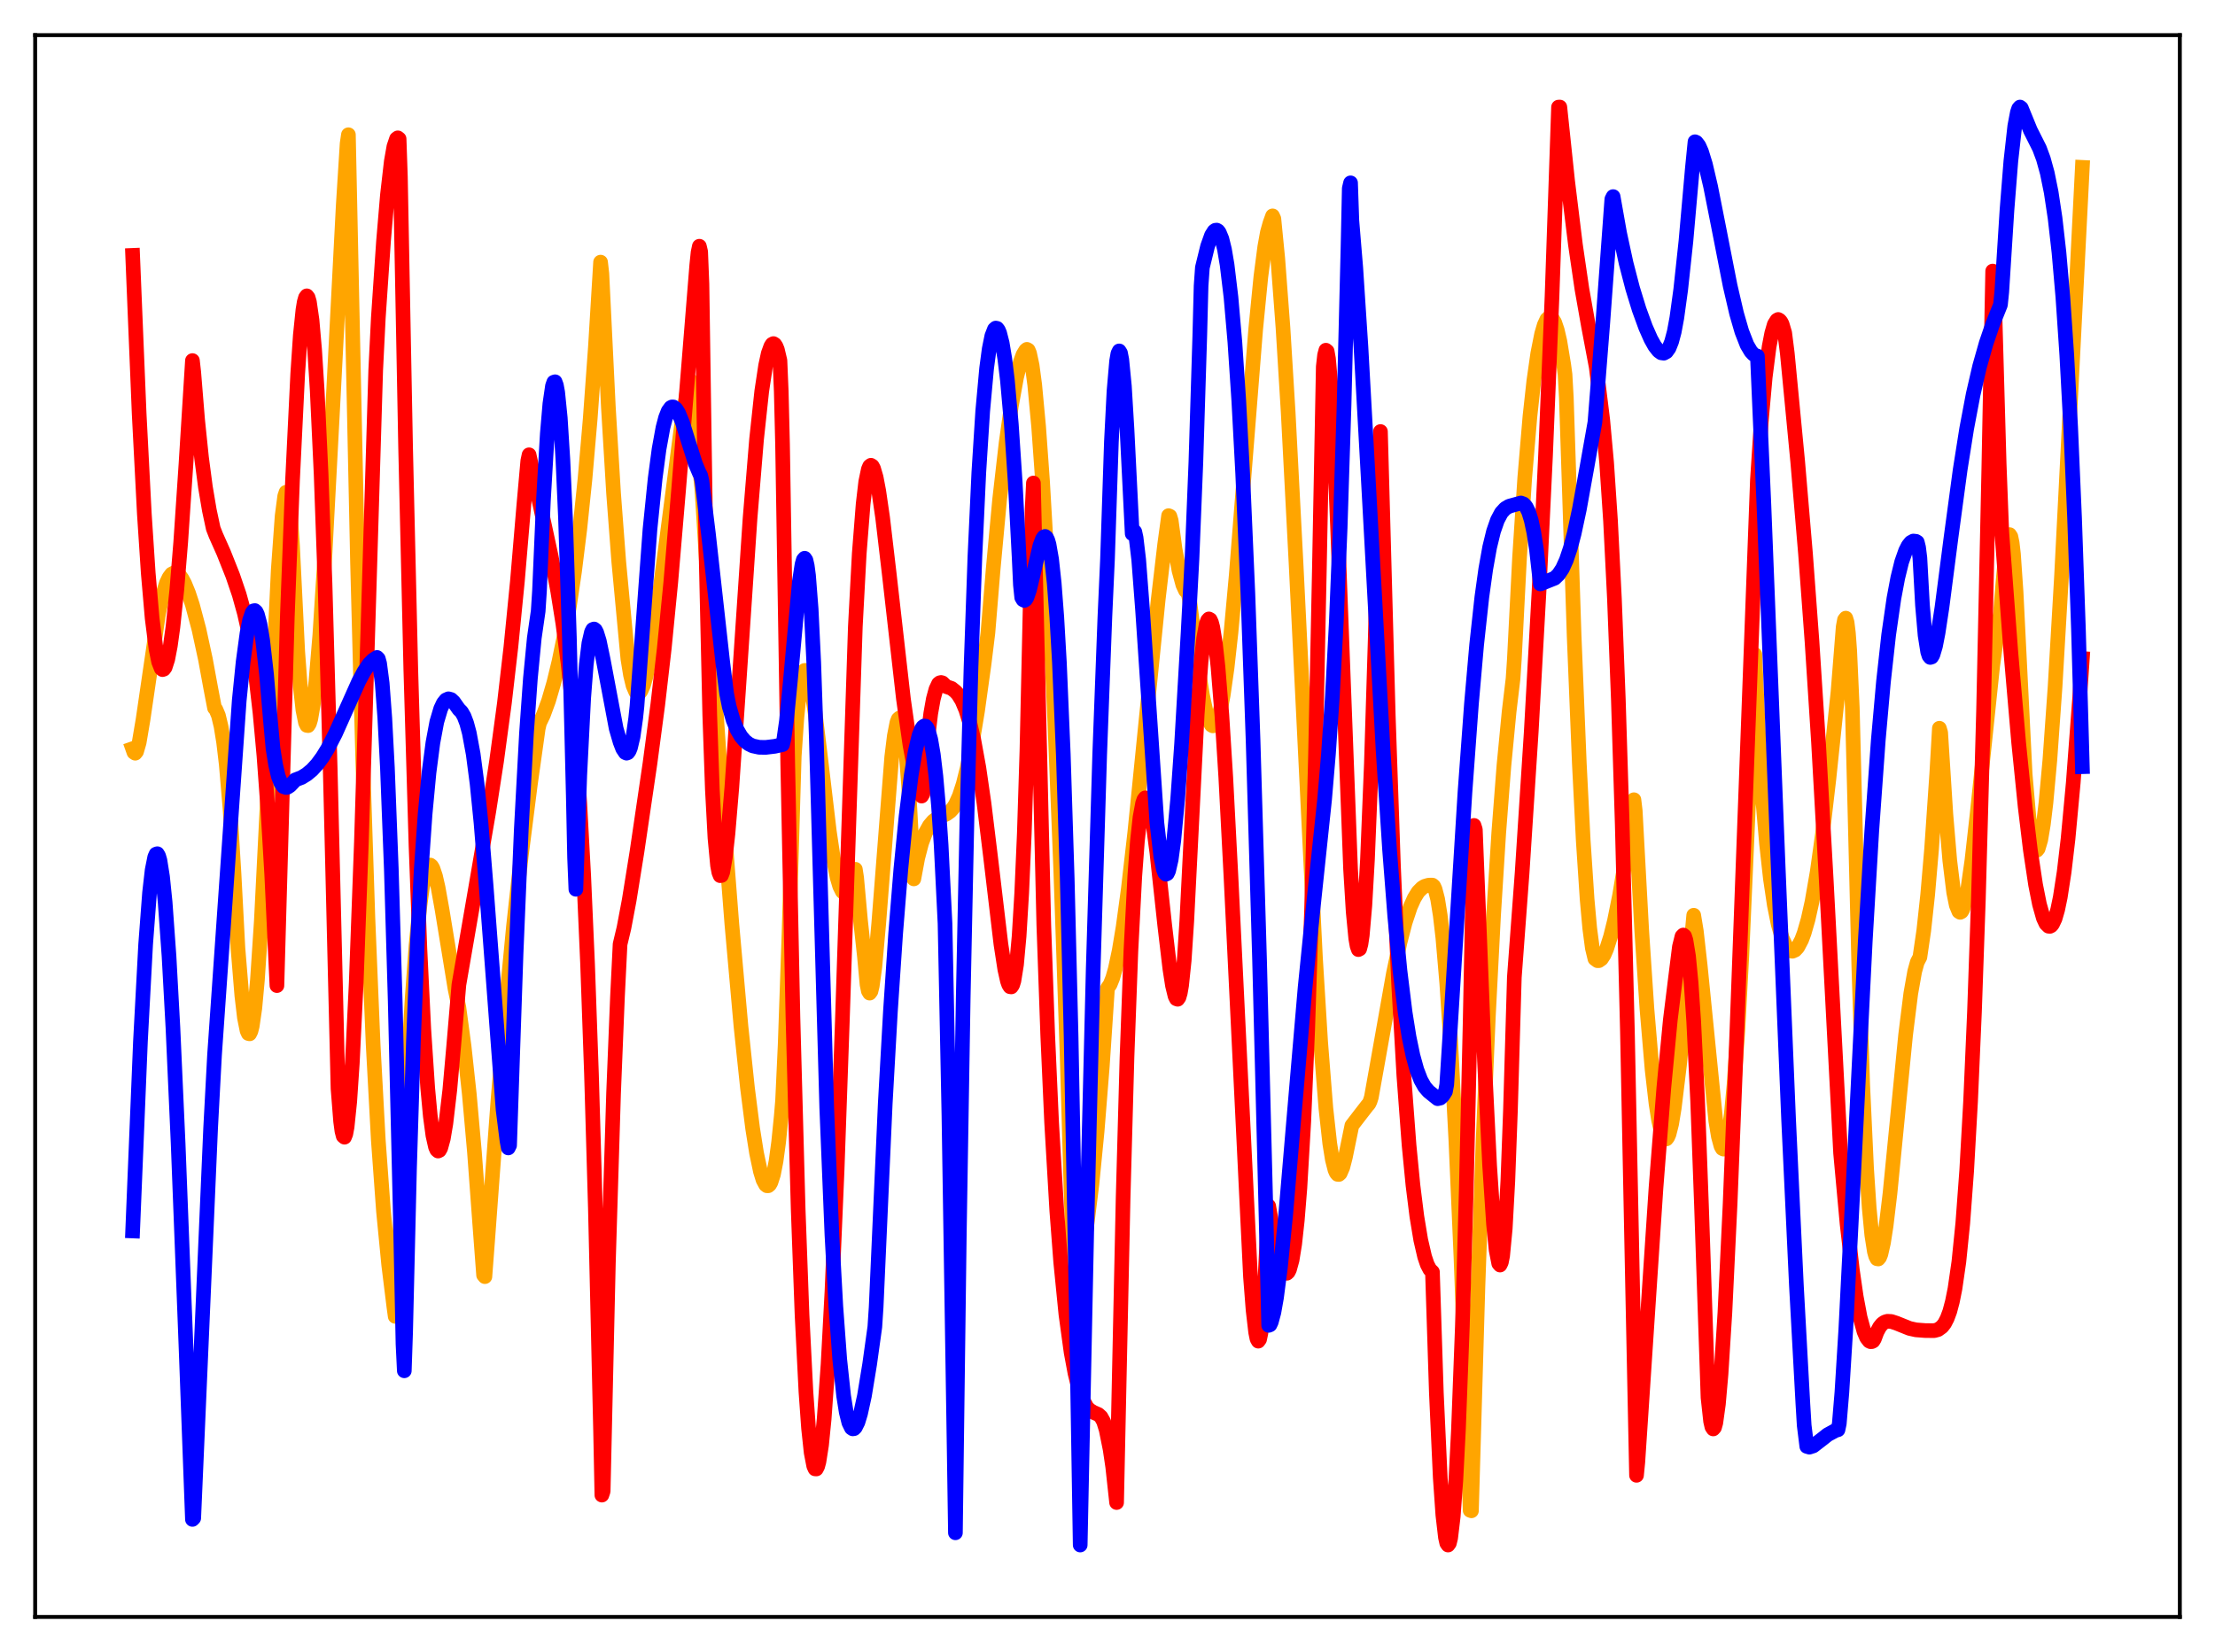 <?xml version="1.0" encoding="utf-8" standalone="no"?>
<!DOCTYPE svg PUBLIC "-//W3C//DTD SVG 1.1//EN"
  "http://www.w3.org/Graphics/SVG/1.1/DTD/svg11.dtd">
<svg xmlns:xlink="http://www.w3.org/1999/xlink" width="453.6pt" height="338.4pt" viewBox="0 0 453.6 338.4" xmlns="http://www.w3.org/2000/svg" version="1.1">
 <defs>
  <style type="text/css">*{stroke-linejoin: round; stroke-linecap: butt}</style>
 </defs>
 <g id="figure_1">
  <g id="patch_1">
   <path d="M 0 338.4 
L 453.6 338.4 
L 453.6 0 
L 0 0 
z
" style="fill: #ffffff"/>
  </g>
  <g id="axes_1">
   <g id="patch_2">
    <path d="M 7.2 331.2 
L 446.4 331.2 
L 446.4 7.2 
L 7.2 7.2 
z
" style="fill: #ffffff"/>
   </g>
   <g id="matplotlib.axis_1"/>
   <g id="matplotlib.axis_2"/>
   <g id="line2d_1">
    <path d="M 27.164 153.355 
L 27.43 154.11 
L 27.696 154.285 
L 27.962 153.954 
L 28.495 152.111 
L 29.293 147.39 
L 32.487 125.57 
L 33.286 121.961 
L 34.084 119.417 
L 34.617 118.298 
L 35.149 117.588 
L 35.681 117.317 
L 36.214 117.383 
L 36.746 117.808 
L 37.279 118.539 
L 37.811 119.534 
L 38.609 121.483 
L 39.408 123.905 
L 40.739 128.909 
L 42.07 135.05 
L 43.135 140.843 
L 43.933 145.022 
L 44.199 145.302 
L 44.732 146.56 
L 45.264 148.779 
L 45.796 152.059 
L 46.329 156.545 
L 47.127 165.89 
L 47.926 179.005 
L 48.724 194.172 
L 49.523 203.929 
L 50.055 208.454 
L 50.588 211.115 
L 50.854 211.698 
L 51.12 211.762 
L 51.386 211.232 
L 51.652 210.18 
L 52.185 206.51 
L 52.717 200.733 
L 53.516 188.61 
L 54.58 167.465 
L 56.976 116.788 
L 57.775 105.68 
L 58.307 101.623 
L 58.573 100.836 
L 58.839 100.92 
L 59.105 102.054 
L 59.372 104.159 
L 59.904 111.806 
L 60.969 133.46 
L 61.501 140.622 
L 62.033 145.437 
L 62.566 148.052 
L 62.832 148.585 
L 63.098 148.627 
L 63.364 148.206 
L 63.631 147.31 
L 64.163 144.253 
L 64.695 139.615 
L 65.494 130.074 
L 66.559 113.412 
L 68.156 83.153 
L 70.285 42.119 
L 71.084 29.405 
L 71.35 27.6 
L 71.882 52.711 
L 73.213 115.107 
L 74.278 155.425 
L 75.343 188.047 
L 76.407 213.812 
L 77.472 233.545 
L 78.537 248.152 
L 79.601 259.099 
L 80.666 267.704 
L 80.932 269.638 
L 81.199 267.266 
L 83.328 222.921 
L 84.393 204.649 
L 85.191 193.721 
L 85.99 185.521 
L 86.522 181.631 
L 87.055 178.969 
L 87.587 177.528 
L 87.853 177.228 
L 88.119 177.194 
L 88.385 177.416 
L 88.652 177.878 
L 89.184 179.46 
L 89.716 181.785 
L 90.515 186.242 
L 93.177 202.508 
L 93.975 206.393 
L 95.04 214.316 
L 96.105 224.101 
L 97.169 236.071 
L 98.234 250.562 
L 99.033 261.181 
L 99.299 261.498 
L 99.831 254.462 
L 101.961 225.572 
L 103.558 206.487 
L 105.155 189.745 
L 106.752 175.254 
L 108.615 160.621 
L 110.212 149.256 
L 110.479 148.096 
L 111.277 146.432 
L 112.342 143.53 
L 113.407 139.882 
L 114.471 135.491 
L 115.536 130.304 
L 116.601 124.197 
L 117.665 116.986 
L 118.73 108.404 
L 119.795 98.137 
L 120.86 85.846 
L 121.924 71.154 
L 122.989 53.694 
L 123.255 56.044 
L 124.586 83.433 
L 125.651 101.045 
L 126.716 115.091 
L 128.579 134.955 
L 129.111 138.25 
L 129.644 140.452 
L 130.176 141.685 
L 130.442 141.963 
L 130.708 142.028 
L 130.975 141.889 
L 131.241 141.558 
L 131.773 140.358 
L 132.305 138.5 
L 133.104 134.679 
L 134.169 128.086 
L 135.5 118.271 
L 139.492 87.625 
L 140.823 79.304 
L 141.089 77.829 
L 141.356 77.885 
L 141.622 79.042 
L 141.888 81.051 
L 142.953 92.614 
L 143.751 100.332 
L 145.881 134.563 
L 148.01 165.262 
L 149.873 189.277 
L 151.737 210.187 
L 153.068 222.809 
L 154.132 231.158 
L 154.931 236.189 
L 155.729 239.966 
L 156.262 241.694 
L 156.794 242.678 
L 157.06 242.883 
L 157.327 242.882 
L 157.593 242.663 
L 157.859 242.214 
L 158.391 240.571 
L 158.924 237.843 
L 159.456 233.912 
L 159.988 228.651 
L 160.255 225.48 
L 160.787 214.018 
L 161.585 191.098 
L 162.65 154.87 
L 163.183 147.056 
L 163.715 141.716 
L 164.247 138.567 
L 164.513 137.708 
L 164.78 137.327 
L 165.046 137.323 
L 165.312 137.714 
L 165.578 138.421 
L 166.111 140.728 
L 166.909 145.892 
L 167.974 154.631 
L 169.837 170.309 
L 170.636 175.708 
L 171.434 179.753 
L 171.967 181.549 
L 172.499 182.606 
L 172.765 182.85 
L 173.031 182.904 
L 173.297 182.768 
L 173.564 182.447 
L 174.096 181.265 
L 174.628 179.411 
L 174.895 178.257 
L 175.161 178.057 
L 175.427 179.783 
L 176.225 188.602 
L 177.024 195.92 
L 177.556 201.672 
L 177.823 202.987 
L 178.089 203.423 
L 178.355 203.064 
L 178.621 201.968 
L 179.153 198.092 
L 179.952 189.148 
L 182.614 155.046 
L 183.146 150.716 
L 183.679 147.98 
L 183.945 147.295 
L 184.211 147.065 
L 184.477 147.397 
L 184.743 148.221 
L 185.009 149.586 
L 185.542 154.063 
L 186.074 160.872 
L 186.873 175.564 
L 187.139 180.024 
L 187.937 175.746 
L 188.736 172.68 
L 189.535 170.551 
L 190.333 169.114 
L 191.132 168.177 
L 191.93 167.578 
L 192.995 167.093 
L 193.793 166.755 
L 194.592 166.184 
L 195.124 165.608 
L 195.657 164.795 
L 196.455 163.039 
L 197.254 160.586 
L 198.052 157.404 
L 199.117 152.094 
L 200.182 145.644 
L 201.513 136.09 
L 202.311 129.614 
L 203.376 116.693 
L 204.707 102.33 
L 206.038 90.711 
L 207.103 83.208 
L 208.167 77.341 
L 208.966 74.121 
L 209.498 72.653 
L 210.031 71.779 
L 210.297 71.56 
L 210.563 71.709 
L 210.829 72.336 
L 211.361 74.81 
L 211.894 78.807 
L 212.692 87.348 
L 213.491 98.477 
L 214.556 116.882 
L 215.887 144.813 
L 217.217 177.969 
L 218.548 216.751 
L 219.879 262.384 
L 220.145 263.673 
L 220.944 260.488 
L 221.743 256.356 
L 222.541 251.206 
L 223.606 242.587 
L 224.671 231.754 
L 225.735 218.435 
L 226.8 202.414 
L 227.332 201.652 
L 227.865 200.323 
L 228.397 198.453 
L 229.196 194.705 
L 229.994 189.915 
L 231.059 182.103 
L 232.39 170.473 
L 234.519 149.267 
L 237.181 122.825 
L 238.512 111.47 
L 239.311 105.623 
L 239.577 105.746 
L 239.843 106.626 
L 240.641 112.503 
L 241.44 116.872 
L 242.239 119.805 
L 242.771 120.962 
L 243.303 121.518 
L 243.569 122.675 
L 245.433 137.306 
L 246.231 142.313 
L 247.03 146.024 
L 247.562 147.649 
L 248.095 148.53 
L 248.361 148.679 
L 248.627 148.629 
L 248.893 148.356 
L 249.425 147.193 
L 249.958 145.22 
L 250.49 142.422 
L 251.289 136.782 
L 252.087 129.567 
L 253.152 117.919 
L 254.749 97.696 
L 257.145 67.451 
L 258.209 56.667 
L 259.008 50.542 
L 259.54 47.605 
L 260.073 45.695 
L 260.605 44.222 
L 260.871 44.817 
L 261.67 52.956 
L 262.735 67.122 
L 263.799 84.461 
L 265.396 115.1 
L 269.389 196.197 
L 270.454 213.504 
L 271.519 226.994 
L 272.317 234.228 
L 272.849 237.536 
L 273.382 239.632 
L 273.648 240.239 
L 273.914 240.546 
L 274.18 240.57 
L 274.447 240.333 
L 274.979 239.109 
L 275.511 237.05 
L 276.842 230.555 
L 278.439 228.476 
L 280.036 226.414 
L 280.303 226.133 
L 280.569 225.583 
L 280.835 224.743 
L 282.166 217.316 
L 285.36 199.353 
L 286.691 193.071 
L 287.756 188.949 
L 288.82 185.758 
L 289.619 183.973 
L 290.417 182.684 
L 291.216 181.877 
L 291.748 181.547 
L 292.547 181.312 
L 293.079 181.288 
L 293.345 181.303 
L 293.612 181.541 
L 293.878 182.124 
L 294.41 184.172 
L 294.943 187.519 
L 295.475 192.089 
L 296.273 201.371 
L 297.072 213.376 
L 298.137 233.532 
L 299.201 257.953 
L 300.532 293.705 
L 301.065 309.37 
L 301.331 309.465 
L 302.662 263.488 
L 303.727 233.366 
L 304.791 208.306 
L 305.856 187.576 
L 306.921 170.589 
L 307.985 156.79 
L 309.05 145.735 
L 309.849 139.016 
L 310.115 135.05 
L 311.18 114.252 
L 312.244 97.898 
L 313.309 85.299 
L 314.108 78.01 
L 314.906 72.408 
L 315.705 68.395 
L 316.237 66.574 
L 316.769 65.425 
L 317.302 64.948 
L 317.568 64.962 
L 317.834 65.145 
L 318.367 66.024 
L 318.899 67.597 
L 319.431 69.877 
L 320.23 74.716 
L 320.496 76.702 
L 320.762 81.437 
L 322.359 130.227 
L 323.424 156.404 
L 324.223 172.164 
L 325.021 184.236 
L 325.553 190.137 
L 326.086 194.188 
L 326.618 196.39 
L 327.151 196.782 
L 327.417 196.777 
L 327.949 196.403 
L 328.481 195.585 
L 329.014 194.359 
L 329.812 191.855 
L 330.611 188.639 
L 331.676 183.362 
L 333.007 175.326 
L 334.337 165.862 
L 334.604 163.812 
L 334.87 166.059 
L 336.201 190.597 
L 337.265 206.591 
L 338.33 219.135 
L 339.129 226.077 
L 339.661 229.474 
L 340.193 231.846 
L 340.726 233.114 
L 340.992 233.338 
L 341.258 233.284 
L 341.524 232.948 
L 341.791 232.328 
L 342.323 230.239 
L 342.855 227.008 
L 343.92 218.288 
L 344.985 207.568 
L 346.848 187.472 
L 347.38 190.701 
L 348.179 197.797 
L 351.373 229.652 
L 351.905 232.824 
L 352.438 234.785 
L 352.704 235.255 
L 352.97 235.38 
L 353.236 235.142 
L 353.503 234.495 
L 354.035 232.057 
L 354.567 227.988 
L 355.1 222.278 
L 355.898 210.779 
L 356.697 195.875 
L 357.761 171.672 
L 359.359 134.055 
L 360.157 151.278 
L 360.956 163.394 
L 361.754 172.775 
L 362.553 179.995 
L 363.351 185.368 
L 364.15 189.335 
L 364.948 192.12 
L 365.747 193.853 
L 366.279 194.518 
L 366.812 194.811 
L 367.078 194.843 
L 367.61 194.609 
L 368.143 194.038 
L 368.941 192.519 
L 369.473 191.096 
L 370.272 188.31 
L 371.071 184.718 
L 372.135 178.591 
L 373.2 170.979 
L 374.531 159.561 
L 376.394 141.736 
L 377.459 128.393 
L 377.725 126.953 
L 377.991 126.617 
L 378.257 127.486 
L 378.524 129.656 
L 378.79 133.212 
L 379.322 144.923 
L 379.855 165.728 
L 380.653 197.852 
L 381.452 222.103 
L 382.25 239.357 
L 382.783 247.395 
L 383.315 252.98 
L 383.847 256.371 
L 384.113 257.312 
L 384.38 257.831 
L 384.646 257.878 
L 384.912 257.558 
L 385.178 256.896 
L 385.711 254.544 
L 386.243 251.134 
L 387.041 244.465 
L 388.372 230.954 
L 390.236 212.018 
L 391.3 203.507 
L 392.099 199 
L 392.631 197.072 
L 393.164 196.062 
L 393.962 190.6 
L 394.761 183.251 
L 395.559 173.923 
L 396.624 158.349 
L 397.156 149.169 
L 397.423 150.067 
L 398.487 166.802 
L 399.286 176.257 
L 400.084 182.771 
L 400.617 185.412 
L 401.149 186.714 
L 401.415 186.881 
L 401.681 186.739 
L 401.948 186.299 
L 402.48 184.586 
L 403.012 181.881 
L 403.811 176.29 
L 404.876 166.828 
L 408.07 136.43 
L 409.135 128.678 
L 409.667 125.5 
L 410.199 119.077 
L 410.732 113.223 
L 411.264 110.003 
L 411.53 109.506 
L 411.796 109.915 
L 412.063 111.198 
L 412.329 113.482 
L 412.861 121.21 
L 414.724 158.603 
L 415.523 167.789 
L 416.055 171.615 
L 416.588 173.705 
L 416.854 174.142 
L 417.12 174.161 
L 417.386 173.831 
L 417.919 172.025 
L 418.451 168.852 
L 418.983 164.431 
L 419.782 155.689 
L 420.847 140.69 
L 422.177 117.874 
L 424.307 76.165 
L 426.436 34.283 
L 426.436 34.283 
" clip-path="url(#p1c200850e6)" style="fill: none; stroke: #ffa500; stroke-width: 3; stroke-linecap: square"/>
   </g>
   <g id="line2d_2">
    <path d="M 27.164 52.315 
L 28.495 84.701 
L 29.559 105.267 
L 30.358 117.396 
L 31.156 126.633 
L 31.955 132.95 
L 32.487 135.583 
L 33.02 136.936 
L 33.286 137.159 
L 33.552 137.068 
L 33.818 136.702 
L 34.351 135.053 
L 34.883 132.282 
L 35.415 128.443 
L 36.214 120.773 
L 37.012 111.015 
L 38.077 95.151 
L 39.408 73.859 
L 39.674 76.216 
L 40.473 86.035 
L 41.271 93.747 
L 42.07 99.783 
L 42.868 104.51 
L 43.667 108.247 
L 44.199 109.617 
L 45.796 113.201 
L 47.66 117.894 
L 48.991 121.807 
L 50.055 125.64 
L 50.854 129.194 
L 51.652 133.589 
L 52.451 139.104 
L 53.249 146.047 
L 54.048 154.757 
L 54.847 165.676 
L 55.645 179.141 
L 56.71 201.884 
L 58.839 126.322 
L 59.904 98.393 
L 60.969 76.539 
L 61.501 68.658 
L 62.033 63.49 
L 62.3 61.865 
L 62.566 60.942 
L 62.832 60.596 
L 63.098 60.933 
L 63.364 61.851 
L 63.897 65.549 
L 64.429 71.638 
L 64.961 80.078 
L 65.76 97.168 
L 66.559 119.518 
L 67.623 157.582 
L 69.22 222.978 
L 69.753 229.701 
L 70.019 231.683 
L 70.285 232.71 
L 70.551 232.936 
L 70.817 232.271 
L 71.084 230.829 
L 71.616 225.684 
L 72.148 217.769 
L 72.947 201.308 
L 74.012 172.424 
L 75.609 120.061 
L 76.94 75.835 
L 77.472 65.142 
L 78.537 49.421 
L 79.335 39.982 
L 80.134 33.034 
L 80.666 30.012 
L 81.199 28.437 
L 81.465 28.235 
L 81.731 28.446 
L 81.997 36.167 
L 83.062 91.683 
L 84.127 137.182 
L 85.191 173.202 
L 85.99 194.36 
L 86.788 210.812 
L 87.587 222.857 
L 88.119 228.592 
L 88.652 232.583 
L 89.184 234.942 
L 89.45 235.542 
L 89.716 235.772 
L 89.983 235.645 
L 90.249 235.173 
L 90.781 233.244 
L 91.313 230.086 
L 92.112 223.264 
L 92.911 214.236 
L 93.975 201.705 
L 97.436 181.691 
L 100.097 166.192 
L 101.695 155.874 
L 103.292 144.039 
L 104.623 132.532 
L 105.953 119.089 
L 107.284 103.34 
L 108.083 94.394 
L 108.349 93.157 
L 111.543 107.782 
L 112.874 113.954 
L 114.205 121.065 
L 115.27 127.754 
L 116.335 135.92 
L 117.133 143.538 
L 117.932 152.929 
L 118.73 164.638 
L 119.529 179.275 
L 120.327 197.489 
L 121.126 220.025 
L 121.924 247.516 
L 122.989 293.097 
L 123.255 306.247 
L 123.521 305.455 
L 124.586 258.708 
L 125.651 223.931 
L 126.449 204.194 
L 126.982 193.406 
L 127.78 190.057 
L 128.845 184.406 
L 130.442 174.475 
L 133.104 156.383 
L 134.701 144.348 
L 136.032 132.812 
L 137.363 119.3 
L 138.96 100.425 
L 142.687 54.277 
L 142.953 51.698 
L 143.219 50.437 
L 143.485 51.565 
L 143.751 58.186 
L 144.55 111.551 
L 145.348 146.512 
L 145.881 161.727 
L 146.413 171.639 
L 146.945 177.305 
L 147.212 178.716 
L 147.478 179.365 
L 147.744 179.323 
L 148.01 178.637 
L 148.543 175.565 
L 149.075 170.774 
L 149.873 161.24 
L 151.204 141.82 
L 153.6 106.173 
L 154.931 90.005 
L 155.996 80.114 
L 156.794 74.839 
L 157.327 72.389 
L 157.859 70.917 
L 158.125 70.512 
L 158.391 70.377 
L 158.657 70.544 
L 158.924 70.951 
L 159.19 71.602 
L 159.722 73.848 
L 159.988 80.189 
L 160.255 91.095 
L 161.319 156.634 
L 162.384 208.392 
L 163.449 247.58 
L 164.247 269.357 
L 165.046 285.136 
L 165.578 292.55 
L 166.111 297.544 
L 166.643 300.293 
L 166.909 300.875 
L 167.175 300.891 
L 167.441 300.389 
L 167.708 299.401 
L 168.24 296.01 
L 168.772 290.683 
L 169.571 279.489 
L 170.369 264.577 
L 171.434 239.523 
L 172.499 209.162 
L 175.161 128.33 
L 175.959 113.416 
L 176.758 103.237 
L 177.29 98.668 
L 177.823 96.125 
L 178.089 95.498 
L 178.355 95.299 
L 178.621 95.465 
L 178.887 95.945 
L 179.42 97.767 
L 179.952 100.557 
L 180.751 106.047 
L 182.081 117.36 
L 185.009 143.143 
L 186.34 152.549 
L 187.405 158.322 
L 188.204 161.52 
L 188.736 163.062 
L 189.002 162.595 
L 189.801 152.852 
L 190.599 146.157 
L 191.132 143.153 
L 191.664 141.191 
L 192.196 140.055 
L 192.463 139.849 
L 192.729 139.792 
L 192.995 139.872 
L 193.793 140.636 
L 194.858 141.002 
L 195.657 141.638 
L 196.189 142.217 
L 196.988 143.508 
L 197.786 145.398 
L 198.585 147.987 
L 199.383 151.346 
L 200.448 157.209 
L 201.513 164.56 
L 202.844 175.452 
L 204.973 193.4 
L 205.772 198.574 
L 206.304 200.943 
L 206.57 201.698 
L 206.836 202.114 
L 207.103 202.15 
L 207.369 201.762 
L 207.635 200.905 
L 208.167 197.597 
L 208.7 191.763 
L 209.232 182.928 
L 209.764 170.699 
L 210.297 153.827 
L 211.095 118.17 
L 211.361 104.385 
L 211.628 98.938 
L 213.757 189.487 
L 214.556 212.011 
L 215.354 229.87 
L 216.419 248.052 
L 217.217 258.523 
L 218.282 269.237 
L 219.347 277.009 
L 220.145 281.301 
L 220.944 284.523 
L 221.743 286.75 
L 222.541 288.188 
L 223.073 288.778 
L 223.872 289.272 
L 224.937 289.742 
L 225.469 290.228 
L 226.001 291.182 
L 226.534 292.897 
L 227.332 296.861 
L 227.865 300.446 
L 228.663 307.77 
L 229.196 282.674 
L 229.994 245.487 
L 230.793 216.555 
L 231.591 194.826 
L 232.39 179.447 
L 232.922 172.32 
L 233.455 167.424 
L 233.987 164.534 
L 234.253 163.772 
L 234.519 163.428 
L 234.785 163.476 
L 235.052 163.887 
L 235.584 165.723 
L 236.116 168.672 
L 236.915 174.684 
L 238.512 189.466 
L 239.577 198.492 
L 240.109 201.892 
L 240.641 204.069 
L 240.908 204.59 
L 241.174 204.682 
L 241.44 204.297 
L 241.706 203.388 
L 241.972 201.848 
L 242.505 196.746 
L 243.037 188.647 
L 245.167 146.296 
L 245.965 135.429 
L 246.497 130.697 
L 247.03 127.826 
L 247.296 127.077 
L 247.562 126.776 
L 247.828 126.918 
L 248.095 127.494 
L 248.361 128.495 
L 248.893 131.772 
L 249.425 136.6 
L 250.224 146.505 
L 251.023 159.222 
L 252.087 179.639 
L 256.08 261.516 
L 256.612 268.365 
L 257.145 272.929 
L 257.411 274.237 
L 257.677 274.712 
L 257.943 274.343 
L 258.209 273.095 
L 258.476 270.867 
L 259.008 262.933 
L 259.807 247.035 
L 260.871 252.985 
L 261.936 257.806 
L 262.468 259.528 
L 263.001 260.581 
L 263.267 260.806 
L 263.533 260.81 
L 263.799 260.57 
L 264.065 260.05 
L 264.598 258.12 
L 265.13 254.832 
L 265.663 249.991 
L 266.195 243.394 
L 266.993 229.76 
L 267.792 210.993 
L 268.591 186.336 
L 269.389 155.098 
L 270.188 116.553 
L 270.986 75.103 
L 271.252 72.739 
L 271.519 71.734 
L 271.785 71.948 
L 272.051 73.442 
L 272.583 79.439 
L 273.116 88.955 
L 273.914 107.937 
L 276.576 178.034 
L 277.108 186.739 
L 277.641 192.255 
L 277.907 193.768 
L 278.173 194.51 
L 278.439 194.367 
L 278.705 193.373 
L 278.972 191.583 
L 279.504 185.456 
L 280.036 176.094 
L 280.835 156.471 
L 281.633 130.654 
L 282.698 88.391 
L 283.231 107.581 
L 284.295 146.504 
L 285.36 177.356 
L 286.425 201.614 
L 287.489 220.338 
L 288.554 234.557 
L 289.353 242.775 
L 290.151 249.169 
L 290.95 253.989 
L 291.748 257.433 
L 292.281 259.006 
L 292.813 260.021 
L 293.345 260.539 
L 294.144 285.26 
L 294.943 302.693 
L 295.475 310.338 
L 296.007 314.915 
L 296.273 316.091 
L 296.54 316.473 
L 296.806 316.112 
L 297.072 315.048 
L 297.604 310.599 
L 298.137 303.192 
L 298.669 292.847 
L 299.468 271.759 
L 300.266 243.947 
L 301.065 209.29 
L 301.863 169.078 
L 302.129 169.914 
L 303.993 217.092 
L 305.057 238.78 
L 305.856 250.766 
L 306.388 256.076 
L 306.921 258.813 
L 307.187 259.12 
L 307.453 258.571 
L 307.719 257.224 
L 308.252 251.645 
L 308.784 241.913 
L 309.316 227.5 
L 310.115 200.181 
L 311.712 178.707 
L 313.575 149.904 
L 315.172 121.115 
L 316.503 93.296 
L 317.834 60.654 
L 319.165 21.937 
L 319.431 21.927 
L 321.028 37.101 
L 322.625 50.112 
L 323.956 59.213 
L 325.287 66.742 
L 326.884 75.2 
L 328.215 85.988 
L 329.014 94.77 
L 329.812 106.691 
L 330.611 122.615 
L 331.409 143.171 
L 332.208 168.804 
L 333.273 211.338 
L 334.337 263.857 
L 335.136 302.192 
L 335.402 299.497 
L 339.129 243.253 
L 340.726 222.842 
L 342.057 208.913 
L 343.121 200.298 
L 343.92 193.921 
L 344.452 191.785 
L 344.719 191.524 
L 344.985 191.749 
L 345.251 192.579 
L 345.783 195.831 
L 346.316 201.351 
L 346.848 209.227 
L 347.647 225.436 
L 348.445 247.081 
L 349.776 286.274 
L 350.308 291.151 
L 350.575 292.291 
L 350.841 292.694 
L 351.107 292.397 
L 351.373 291.441 
L 351.905 287.596 
L 352.438 281.517 
L 353.236 268.855 
L 354.301 246.571 
L 355.632 212.738 
L 359.891 98.299 
L 360.689 86.235 
L 361.488 77.281 
L 362.287 71.031 
L 362.819 68.281 
L 363.351 66.437 
L 363.884 65.589 
L 364.15 65.438 
L 364.416 65.586 
L 364.682 65.881 
L 364.948 66.379 
L 365.481 68.179 
L 366.013 72.375 
L 368.143 94.561 
L 369.74 113.401 
L 371.071 131.392 
L 372.401 152.004 
L 373.999 180.47 
L 376.927 236.196 
L 378.257 250.718 
L 379.322 260.03 
L 380.121 265.568 
L 380.919 269.818 
L 381.718 272.746 
L 382.25 273.992 
L 382.783 274.692 
L 383.049 274.821 
L 383.315 274.813 
L 383.581 274.679 
L 383.847 274.243 
L 384.38 272.816 
L 384.912 271.832 
L 385.444 271.173 
L 385.977 270.804 
L 386.509 270.642 
L 387.308 270.681 
L 388.372 271.031 
L 391.034 272.101 
L 392.365 272.398 
L 394.228 272.543 
L 396.092 272.564 
L 396.89 272.344 
L 397.689 271.768 
L 398.221 271.084 
L 398.753 270.058 
L 399.286 268.628 
L 399.818 266.621 
L 400.351 263.969 
L 401.149 258.457 
L 401.948 250.581 
L 402.746 239.828 
L 403.545 225.604 
L 404.343 207.308 
L 405.142 184.311 
L 406.207 145.438 
L 407.271 96.337 
L 408.07 55.526 
L 408.336 57.403 
L 409.401 95.011 
L 409.933 108.943 
L 411.796 133.649 
L 413.393 152.13 
L 414.724 165.265 
L 415.789 174.114 
L 416.854 181.209 
L 417.652 185.223 
L 418.451 188.062 
L 418.983 189.194 
L 419.516 189.723 
L 419.782 189.75 
L 420.048 189.611 
L 420.314 189.305 
L 420.847 188.175 
L 421.379 186.338 
L 421.911 183.782 
L 422.71 178.59 
L 423.508 171.794 
L 424.573 160.322 
L 425.904 142.701 
L 426.436 134.9 
L 426.436 134.9 
" clip-path="url(#p1c200850e6)" style="fill: none; stroke: #ff0000; stroke-width: 3; stroke-linecap: square"/>
   </g>
   <g id="line2d_3">
    <path d="M 27.164 252.146 
L 28.761 213.33 
L 29.825 193.443 
L 30.624 182.881 
L 31.156 178.219 
L 31.689 175.545 
L 31.955 174.955 
L 32.221 174.869 
L 32.487 175.319 
L 32.753 176.231 
L 33.286 179.58 
L 33.818 184.811 
L 34.617 195.919 
L 35.415 210.524 
L 36.48 234.265 
L 38.077 275.528 
L 39.408 311.228 
L 39.674 310.958 
L 43.135 231.047 
L 43.933 216.095 
L 48.991 143.488 
L 49.789 135.563 
L 50.588 129.674 
L 51.12 127.019 
L 51.652 125.464 
L 51.919 125.117 
L 52.185 125.065 
L 52.451 125.311 
L 52.717 125.859 
L 53.249 127.864 
L 53.782 131.076 
L 54.58 138.086 
L 55.379 147.53 
L 55.911 153.343 
L 56.444 156.663 
L 56.976 158.967 
L 57.508 160.372 
L 58.041 161.119 
L 58.573 161.306 
L 58.839 161.274 
L 59.372 160.935 
L 60.17 160.096 
L 60.436 159.763 
L 61.767 159.253 
L 62.832 158.595 
L 63.897 157.706 
L 64.961 156.547 
L 66.026 155.101 
L 67.091 153.37 
L 68.688 150.27 
L 70.817 145.499 
L 73.479 139.545 
L 74.544 137.552 
L 75.609 135.979 
L 76.407 135.176 
L 77.206 134.668 
L 77.472 134.931 
L 77.738 135.889 
L 78.271 139.974 
L 78.803 147.083 
L 79.335 157.237 
L 80.134 177.989 
L 80.932 205.07 
L 81.997 249.788 
L 82.529 275.344 
L 82.796 280.785 
L 83.062 272.931 
L 83.86 239.428 
L 84.659 213.427 
L 85.457 193.457 
L 86.256 178.18 
L 87.055 166.749 
L 87.853 158.268 
L 88.652 152.135 
L 89.45 147.864 
L 90.249 145.174 
L 90.781 144.035 
L 91.313 143.373 
L 91.846 143.135 
L 92.378 143.283 
L 92.911 143.783 
L 93.975 145.29 
L 94.508 145.817 
L 95.04 146.742 
L 95.572 148.156 
L 96.105 150.144 
L 96.903 154.457 
L 97.702 160.565 
L 98.5 168.504 
L 99.565 181.621 
L 103.025 227.312 
L 103.824 233.686 
L 104.09 235.134 
L 104.356 234.6 
L 105.687 195.23 
L 106.752 169.888 
L 107.817 150.188 
L 108.615 138.993 
L 109.414 130.695 
L 110.212 125.175 
L 110.479 121.039 
L 111.277 102.633 
L 112.076 88.898 
L 112.608 82.682 
L 113.14 79.052 
L 113.407 78.287 
L 113.673 78.199 
L 113.939 78.914 
L 114.205 80.354 
L 114.737 85.619 
L 115.27 94.132 
L 115.802 106.017 
L 116.601 130.466 
L 117.399 162.995 
L 117.665 175.655 
L 117.932 182.154 
L 118.73 158.769 
L 119.529 142.973 
L 120.061 136.128 
L 120.593 131.753 
L 121.126 129.45 
L 121.392 128.938 
L 121.658 128.839 
L 121.924 129.048 
L 122.191 129.559 
L 122.723 131.277 
L 123.521 135.096 
L 126.183 149.224 
L 126.982 151.971 
L 127.514 153.357 
L 128.047 154.156 
L 128.313 154.275 
L 128.579 154.176 
L 128.845 153.815 
L 129.111 153.156 
L 129.644 150.903 
L 130.176 147.153 
L 130.442 144.648 
L 133.104 108.458 
L 134.169 97.982 
L 134.967 91.982 
L 135.766 87.596 
L 136.298 85.564 
L 136.831 84.198 
L 137.363 83.48 
L 137.629 83.349 
L 137.895 83.356 
L 138.428 83.754 
L 138.96 84.599 
L 139.759 86.553 
L 141.089 90.81 
L 142.42 95.005 
L 143.219 96.898 
L 143.485 97.368 
L 143.751 98.556 
L 145.082 109.377 
L 148.01 135.696 
L 148.809 142.101 
L 149.341 144.756 
L 150.14 147.516 
L 150.938 149.457 
L 151.737 150.828 
L 152.535 151.767 
L 153.334 152.387 
L 154.132 152.781 
L 155.463 153.069 
L 156.794 153.094 
L 158.657 152.87 
L 160.255 152.518 
L 160.521 151.398 
L 161.053 147.682 
L 161.852 139.52 
L 163.715 119.016 
L 164.247 115.577 
L 164.513 114.65 
L 164.78 114.345 
L 165.046 114.733 
L 165.312 115.883 
L 165.578 117.89 
L 166.111 124.729 
L 166.643 135.686 
L 167.175 151.333 
L 169.305 226.94 
L 170.369 252.986 
L 171.168 267.597 
L 171.967 278.449 
L 172.765 285.924 
L 173.297 289.259 
L 173.83 291.408 
L 174.362 292.494 
L 174.628 292.676 
L 174.895 292.639 
L 175.161 292.378 
L 175.693 291.318 
L 176.225 289.565 
L 177.024 285.918 
L 178.089 279.447 
L 179.153 271.806 
L 179.42 267.76 
L 181.283 226.082 
L 182.348 207.152 
L 183.412 191.279 
L 184.477 178.072 
L 185.542 167.274 
L 186.607 158.788 
L 187.405 154.003 
L 188.204 150.619 
L 188.736 149.278 
L 189.002 148.89 
L 189.268 148.707 
L 189.535 148.74 
L 189.801 149.007 
L 190.067 149.548 
L 190.599 151.444 
L 191.132 154.55 
L 191.664 159.047 
L 192.196 165.143 
L 192.729 173.085 
L 193.527 189.16 
L 194.326 228.495 
L 195.391 296.421 
L 195.657 313.969 
L 196.455 252.668 
L 197.254 204.259 
L 198.052 166.275 
L 198.851 136.709 
L 199.649 113.954 
L 200.448 96.765 
L 201.247 84.196 
L 202.045 75.442 
L 202.577 71.449 
L 203.11 68.819 
L 203.642 67.445 
L 203.908 67.204 
L 204.175 67.253 
L 204.441 67.588 
L 204.707 68.207 
L 205.239 70.292 
L 205.772 73.516 
L 206.304 77.92 
L 207.103 86.876 
L 207.901 98.803 
L 208.7 114.107 
L 208.966 119.813 
L 209.232 122.391 
L 209.498 122.844 
L 209.764 122.984 
L 210.031 122.815 
L 210.297 122.392 
L 210.829 120.834 
L 211.628 117.463 
L 212.959 111.772 
L 213.491 110.356 
L 213.757 109.991 
L 214.023 109.872 
L 214.289 110.081 
L 214.556 110.612 
L 214.822 111.5 
L 215.354 114.54 
L 215.887 119.447 
L 216.419 126.432 
L 216.951 135.717 
L 217.75 154.559 
L 218.548 179.865 
L 219.347 212.315 
L 220.412 267.879 
L 221.21 316.473 
L 222.541 252.346 
L 223.872 198.451 
L 225.203 154.503 
L 226.268 126.312 
L 226.8 114.51 
L 227.599 90.491 
L 228.131 80.088 
L 228.663 73.95 
L 228.929 72.419 
L 229.196 71.878 
L 229.462 72.302 
L 229.728 73.663 
L 230.26 79.088 
L 230.793 87.929 
L 231.857 109.313 
L 232.124 108.633 
L 232.39 108.926 
L 232.656 110.134 
L 233.188 114.614 
L 233.987 125.061 
L 236.915 168.536 
L 237.713 175.447 
L 238.246 178.09 
L 238.512 178.786 
L 238.778 179.07 
L 239.044 178.939 
L 239.311 178.394 
L 239.843 176.073 
L 240.375 172.16 
L 241.174 163.627 
L 241.972 152.371 
L 243.303 129.587 
L 244.102 114.473 
L 244.9 94.645 
L 245.699 68.787 
L 245.965 58.547 
L 246.231 54.799 
L 247.296 50.444 
L 248.095 48.205 
L 248.627 47.361 
L 248.893 47.166 
L 249.159 47.134 
L 249.425 47.285 
L 249.692 47.633 
L 250.224 48.927 
L 250.756 51.079 
L 251.289 54.223 
L 252.087 60.873 
L 252.886 70.087 
L 253.684 82.086 
L 254.483 97.003 
L 255.548 121.592 
L 256.612 151.669 
L 257.943 196.729 
L 259.274 249.311 
L 259.807 271.48 
L 260.073 271.371 
L 260.339 270.805 
L 260.871 268.843 
L 261.404 265.841 
L 262.202 259.704 
L 263.267 249.075 
L 264.864 230.278 
L 267.26 202.341 
L 268.857 186.504 
L 271.252 163.824 
L 272.051 154.395 
L 272.849 142.668 
L 273.648 127.58 
L 274.447 108.058 
L 275.245 82.927 
L 276.044 50.946 
L 276.31 38.586 
L 276.576 37.455 
L 276.842 45.173 
L 277.641 54.811 
L 278.705 71.085 
L 280.303 99.922 
L 283.231 153.546 
L 284.561 174.015 
L 285.626 187.677 
L 286.691 198.782 
L 287.756 207.415 
L 288.554 212.396 
L 289.353 216.239 
L 290.151 219.125 
L 290.95 221.204 
L 291.748 222.625 
L 292.547 223.551 
L 294.41 225.048 
L 294.943 224.927 
L 295.475 224.441 
L 296.007 223.594 
L 296.273 222.159 
L 297.072 209.535 
L 300 162.338 
L 301.331 144.189 
L 302.396 132.061 
L 303.46 122.309 
L 304.259 116.57 
L 305.057 112.106 
L 305.856 108.824 
L 306.655 106.532 
L 307.453 105.03 
L 308.252 104.159 
L 309.05 103.689 
L 311.446 103.028 
L 311.978 103.217 
L 312.511 103.785 
L 313.043 104.85 
L 313.575 106.579 
L 314.108 109.084 
L 314.64 112.515 
L 315.439 119.606 
L 318.367 118.441 
L 319.165 117.675 
L 319.964 116.471 
L 320.762 114.72 
L 321.561 112.339 
L 322.359 109.32 
L 323.424 104.35 
L 325.021 95.485 
L 326.618 86.486 
L 328.215 66.317 
L 330.079 40.797 
L 330.345 40.27 
L 331.676 47.775 
L 333.007 53.928 
L 334.337 59.052 
L 335.668 63.386 
L 336.999 67.037 
L 338.064 69.444 
L 338.863 70.875 
L 339.661 71.891 
L 340.193 72.27 
L 340.726 72.346 
L 341.258 72.051 
L 341.791 71.306 
L 342.323 69.981 
L 342.855 67.988 
L 343.388 65.119 
L 344.186 59.316 
L 345.251 49.424 
L 346.582 34.346 
L 347.114 29.034 
L 347.38 29.161 
L 347.913 29.855 
L 348.445 31.062 
L 349.244 33.655 
L 350.308 38.203 
L 351.905 46.274 
L 354.301 58.503 
L 355.632 64.234 
L 356.697 67.909 
L 357.761 70.636 
L 358.56 71.989 
L 359.092 72.568 
L 359.625 72.879 
L 359.891 72.932 
L 361.222 103.409 
L 364.15 177.765 
L 366.279 229.298 
L 367.876 263.283 
L 369.207 287.597 
L 369.473 291.971 
L 370.006 296.27 
L 370.538 296.428 
L 371.337 296.169 
L 373.2 294.732 
L 374.265 293.886 
L 375.862 293.013 
L 376.394 292.865 
L 376.66 291.596 
L 377.193 285.2 
L 377.991 272.346 
L 379.322 246.177 
L 381.984 192.711 
L 383.315 170.179 
L 384.646 151.604 
L 385.711 139.605 
L 386.775 130.008 
L 387.84 122.6 
L 388.639 118.348 
L 389.437 115.104 
L 390.236 112.827 
L 390.768 111.776 
L 391.3 111.111 
L 391.833 110.82 
L 392.365 110.883 
L 392.631 111.051 
L 392.897 112.123 
L 393.164 114.266 
L 393.696 123.953 
L 394.228 130.124 
L 394.761 133.512 
L 395.027 134.336 
L 395.293 134.665 
L 395.559 134.585 
L 395.825 134.145 
L 396.358 132.363 
L 396.89 129.643 
L 397.689 124.399 
L 399.552 110.019 
L 401.415 96.209 
L 402.746 87.801 
L 404.077 80.767 
L 405.408 75.005 
L 406.739 70.303 
L 408.07 66.409 
L 409.667 62.429 
L 409.933 59.825 
L 410.998 43.044 
L 411.796 32.987 
L 412.595 25.827 
L 413.127 23.019 
L 413.393 22.231 
L 413.66 21.927 
L 413.926 22.125 
L 415.789 26.679 
L 417.652 30.378 
L 418.451 32.533 
L 419.249 35.426 
L 420.048 39.359 
L 420.847 44.659 
L 421.645 51.69 
L 422.444 60.86 
L 423.242 72.62 
L 424.041 87.48 
L 424.839 106.033 
L 425.638 128.978 
L 426.436 157.043 
L 426.436 157.043 
" clip-path="url(#p1c200850e6)" style="fill: none; stroke: #0000ff; stroke-width: 3; stroke-linecap: square"/>
   </g>
   <g id="patch_3">
    <path d="M 7.2 331.2 
L 7.2 7.2 
" style="fill: none; stroke: #000000; stroke-width: 0.8; stroke-linejoin: miter; stroke-linecap: square"/>
   </g>
   <g id="patch_4">
    <path d="M 446.4 331.2 
L 446.4 7.2 
" style="fill: none; stroke: #000000; stroke-width: 0.8; stroke-linejoin: miter; stroke-linecap: square"/>
   </g>
   <g id="patch_5">
    <path d="M 7.2 331.2 
L 446.4 331.2 
" style="fill: none; stroke: #000000; stroke-width: 0.8; stroke-linejoin: miter; stroke-linecap: square"/>
   </g>
   <g id="patch_6">
    <path d="M 7.2 7.2 
L 446.4 7.2 
" style="fill: none; stroke: #000000; stroke-width: 0.8; stroke-linejoin: miter; stroke-linecap: square"/>
   </g>
  </g>
 </g>
 <defs>
  <clipPath id="p1c200850e6">
   <rect x="7.2" y="7.2" width="439.2" height="324"/>
  </clipPath>
 </defs>
</svg>
